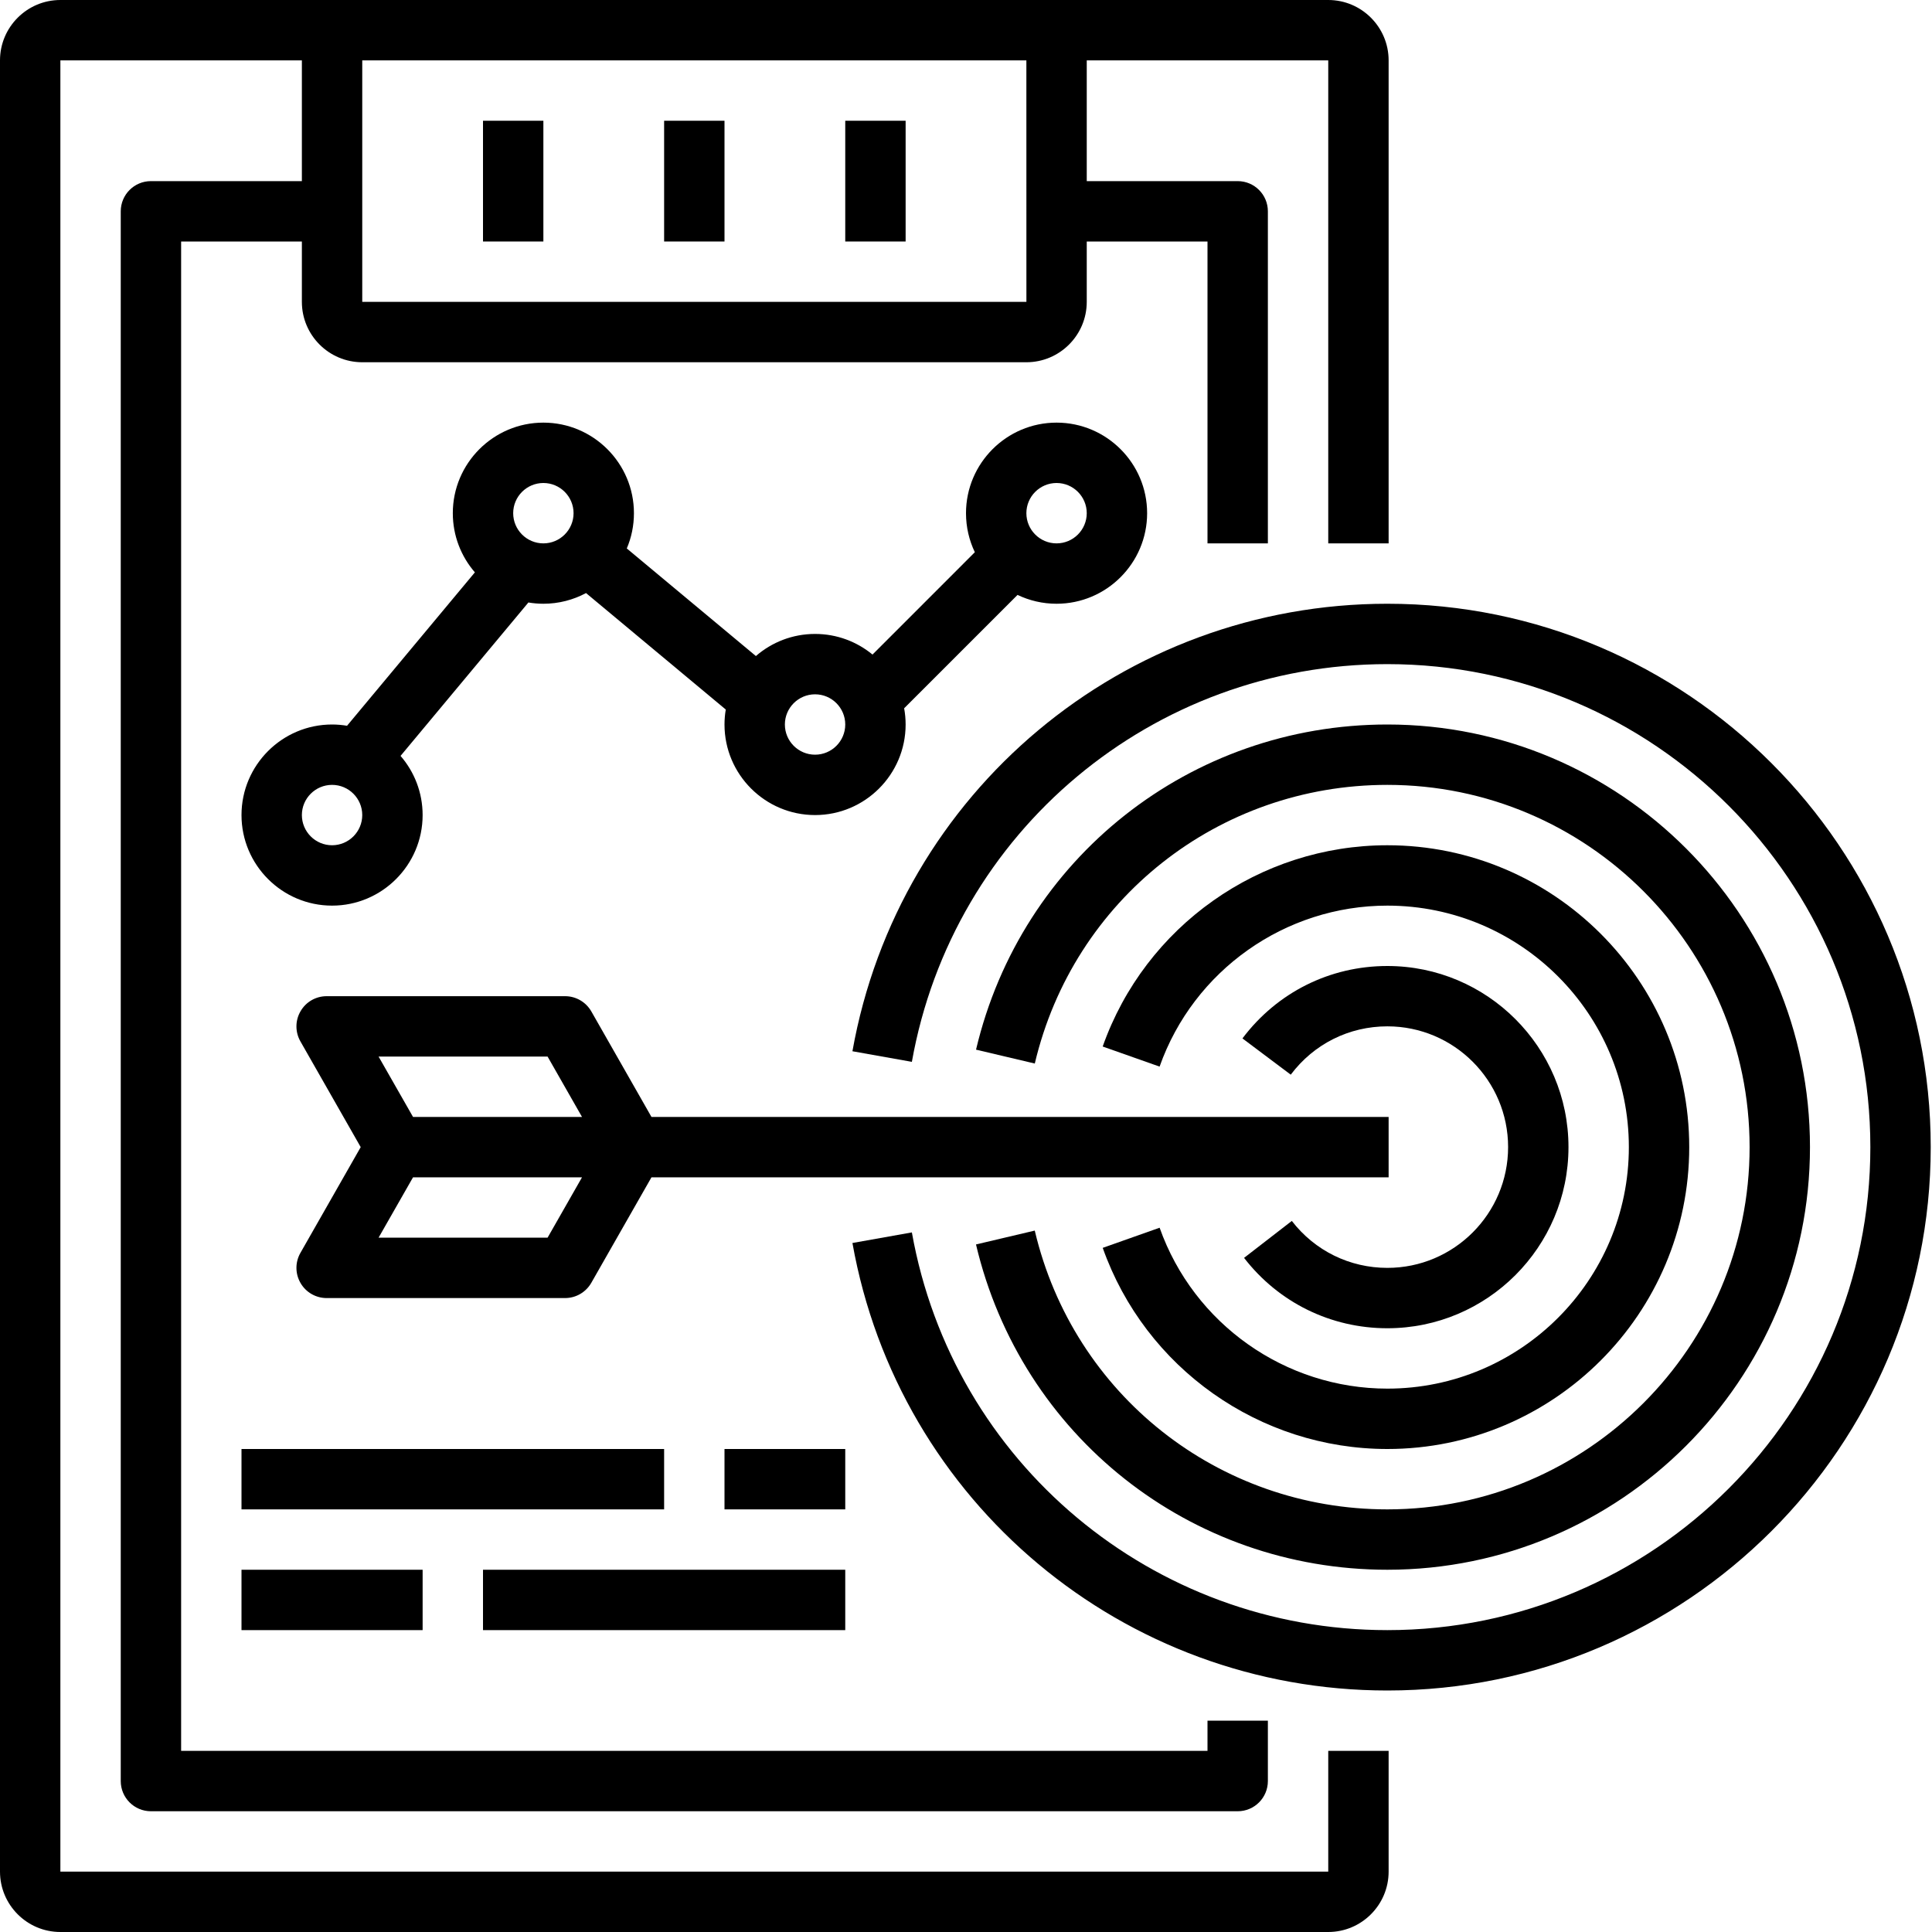 <?xml version="1.0" encoding="UTF-8"?>
<svg width="120px" height="120px" viewBox="0 0 120 120" version="1.1" xmlns="http://www.w3.org/2000/svg" xmlns:xlink="http://www.w3.org/1999/xlink">
    <!-- Generator: Sketch 51.3 (57544) - http://www.bohemiancoding.com/sketch -->
    <title>icn_需求分析</title>
    <desc>Created with Sketch.</desc>
    <defs></defs>
    <g id="Page-1" stroke="none" stroke-width="1" fill="none" fill-rule="evenodd">
        <g id="Superbil-LandingPage" transform="translate(-257, -1925)" fill="#000000" fill-rule="nonzero">
            <g id="icn_需求分析" transform="translate(257, 1925)">
                <g id="Group">
                    <path d="M36.729,62.822 C36.394,62.237 35.773,61.875 35.1,61.875 L20.288,61.875 C19.62,61.875 19.001,62.229 18.668,62.809 C18.33,63.386 18.328,64.099 18.658,64.68 L22.404,71.25 L18.658,77.822 C18.328,78.403 18.33,79.114 18.668,79.693 C19.003,80.271 19.62,80.625 20.288,80.625 L35.098,80.625 C35.771,80.625 36.392,80.263 36.727,79.678 L40.464,73.125 L86.25,73.125 L86.25,69.375 L40.464,69.375 L36.729,62.822 Z M34.011,65.625 L36.15,69.375 L25.654,69.375 L23.514,65.625 L34.011,65.625 Z M34.011,76.875 L23.514,76.875 L25.654,73.125 L36.15,73.125 L34.011,76.875 Z" id="Shape"></path>
                    <path d="M86.171,78.75 C83.833,78.75 81.669,77.689 80.237,75.834 L77.271,78.129 C79.418,80.906 82.663,82.5 86.171,82.5 C92.376,82.5 97.421,77.454 97.421,71.25 C97.421,65.046 92.376,60 86.171,60 C82.599,60 79.32,61.641 77.171,64.498 L80.171,66.75 C81.604,64.843 83.792,63.748 86.171,63.748 C90.308,63.748 93.671,67.112 93.671,71.248 C93.671,75.384 90.308,78.75 86.171,78.75 Z" id="Shape"></path>
                    <path d="M72.026,76.256 L68.492,77.507 C71.136,84.981 78.242,90 86.171,90 C96.51,90 104.921,81.589 104.921,71.25 C104.921,60.911 96.51,52.5 86.171,52.5 C78.238,52.5 71.132,57.523 68.49,65.001 L72.024,66.249 C74.139,60.268 79.824,56.25 86.171,56.25 C94.442,56.25 101.171,62.979 101.171,71.25 C101.171,79.521 94.442,86.25 86.171,86.25 C79.826,86.25 74.143,82.234 72.026,76.256 Z" id="Shape"></path>
                    <path d="M60.621,77.295 C63.426,89.192 73.933,97.5 86.171,97.5 C100.646,97.5 112.421,85.725 112.421,71.25 C112.421,56.775 100.646,45 86.171,45 C73.939,45 63.431,53.304 60.623,65.196 L64.273,66.058 C66.679,55.867 75.684,48.75 86.171,48.75 C98.578,48.75 108.671,58.843 108.671,71.25 C108.671,83.657 98.578,93.75 86.171,93.75 C75.681,93.75 66.675,86.631 64.271,76.434 L60.621,77.295 Z" id="Shape"></path>
                    <path d="M86.171,37.5 C69.787,37.5 55.815,49.189 52.946,65.295 L56.638,65.953 C59.186,51.639 71.606,41.25 86.171,41.25 C102.713,41.25 116.171,54.709 116.171,71.25 C116.171,87.791 102.713,101.25 86.171,101.25 C71.606,101.25 59.186,90.861 56.638,76.547 L52.946,77.205 C55.815,93.311 69.787,105 86.171,105 C104.781,105 119.921,89.859 119.921,71.25 C119.921,52.641 104.781,37.5 86.171,37.5 Z" id="Shape"></path>
                    <path d="M82.5,116.25 L3.75,116.25 L3.75,3.75 L18.75,3.75 L18.75,11.25 L9.375,11.25 C8.338,11.25 7.5,12.09 7.5,13.125 L7.5,110.625 C7.5,111.66 8.338,112.5 9.375,112.5 L76.875,112.5 C77.912,112.5 78.75,111.66 78.75,110.625 L78.75,106.875 L75,106.875 L75,108.75 L11.25,108.75 L11.25,15 L18.75,15 L18.75,18.75 C18.75,20.818 20.432,22.5 22.5,22.5 L63.75,22.5 C65.818,22.5 67.5,20.818 67.5,18.75 L67.5,15 L75,15 L75,33.75 L78.75,33.75 L78.75,13.125 C78.75,12.09 77.912,11.25 76.875,11.25 L67.5,11.25 L67.5,3.75 L82.5,3.75 L82.5,33.75 L86.25,33.75 L86.25,3.75 C86.25,1.682 84.568,0 82.5,0 L3.75,0 C1.682,0 0,1.682 0,3.75 L0,116.25 C0,118.318 1.682,120 3.75,120 L82.5,120 C84.568,120 86.25,118.318 86.25,116.25 L86.25,108.75 L82.5,108.75 L82.5,116.25 Z M63.75,3.75 L63.752,18.75 L22.5,18.75 L22.5,3.75 L63.75,3.75 Z" id="Shape"></path>
                    <rect id="Rectangle-path" x="30" y="7.5" width="3.75" height="7.5"></rect>
                    <rect id="Rectangle-path" x="52.5" y="7.5" width="3.75" height="7.5"></rect>
                    <rect id="Rectangle-path" x="41.25" y="7.5" width="3.75" height="7.5"></rect>
                    <rect id="Rectangle-path" x="15" y="90" width="26.25" height="3.75"></rect>
                    <rect id="Rectangle-path" x="45" y="90" width="7.5" height="3.75"></rect>
                    <rect id="Rectangle-path" x="15" y="97.5" width="11.25" height="3.75"></rect>
                    <rect id="Rectangle-path" x="30" y="97.5" width="22.5" height="3.75"></rect>
                    <path d="M65.625,37.5 C68.726,37.5 71.25,34.976 71.25,31.875 C71.25,28.774 68.726,26.25 65.625,26.25 C62.524,26.25 60,28.774 60,31.875 C60,32.743 60.197,33.564 60.549,34.299 L54.193,40.656 C53.222,39.855 51.979,39.375 50.625,39.375 C49.221,39.375 47.936,39.892 46.95,40.748 L38.931,34.065 C39.218,33.392 39.375,32.651 39.375,31.875 C39.375,28.774 36.851,26.25 33.75,26.25 C30.649,26.25 28.125,28.774 28.125,31.875 C28.125,33.279 28.642,34.564 29.496,35.55 L21.555,45.079 C21.253,45.028 20.942,45 20.625,45 C17.524,45 15,47.524 15,50.625 C15,53.726 17.524,56.25 20.625,56.25 C23.726,56.25 26.25,53.726 26.25,50.625 C26.25,49.221 25.733,47.936 24.879,46.95 L32.82,37.421 C33.122,37.472 33.433,37.5 33.75,37.5 C34.706,37.5 35.608,37.26 36.399,36.836 L45.079,44.07 C45.028,44.372 45,44.683 45,45 C45,48.101 47.524,50.625 50.625,50.625 C53.726,50.625 56.25,48.101 56.25,45 C56.25,44.657 56.218,44.319 56.158,43.993 L63.201,36.951 C63.936,37.303 64.757,37.5 65.625,37.5 Z M65.625,30 C66.66,30 67.5,30.842 67.5,31.875 C67.5,32.908 66.66,33.75 65.625,33.75 C64.59,33.75 63.75,32.908 63.75,31.875 C63.75,30.842 64.59,30 65.625,30 Z M20.625,52.5 C19.59,52.5 18.75,51.658 18.75,50.625 C18.75,49.592 19.59,48.75 20.625,48.75 C21.66,48.75 22.5,49.592 22.5,50.625 C22.5,51.658 21.66,52.5 20.625,52.5 Z M31.875,31.875 C31.875,30.842 32.715,30 33.75,30 C34.785,30 35.625,30.842 35.625,31.875 C35.625,32.908 34.785,33.75 33.75,33.75 C32.715,33.75 31.875,32.908 31.875,31.875 Z M50.625,46.875 C49.59,46.875 48.75,46.033 48.75,45 C48.75,43.967 49.59,43.125 50.625,43.125 C51.66,43.125 52.5,43.967 52.5,45 C52.5,46.033 51.66,46.875 50.625,46.875 Z" id="Shape"></path>
                </g>
            </g>
        </g>
    </g>
</svg>